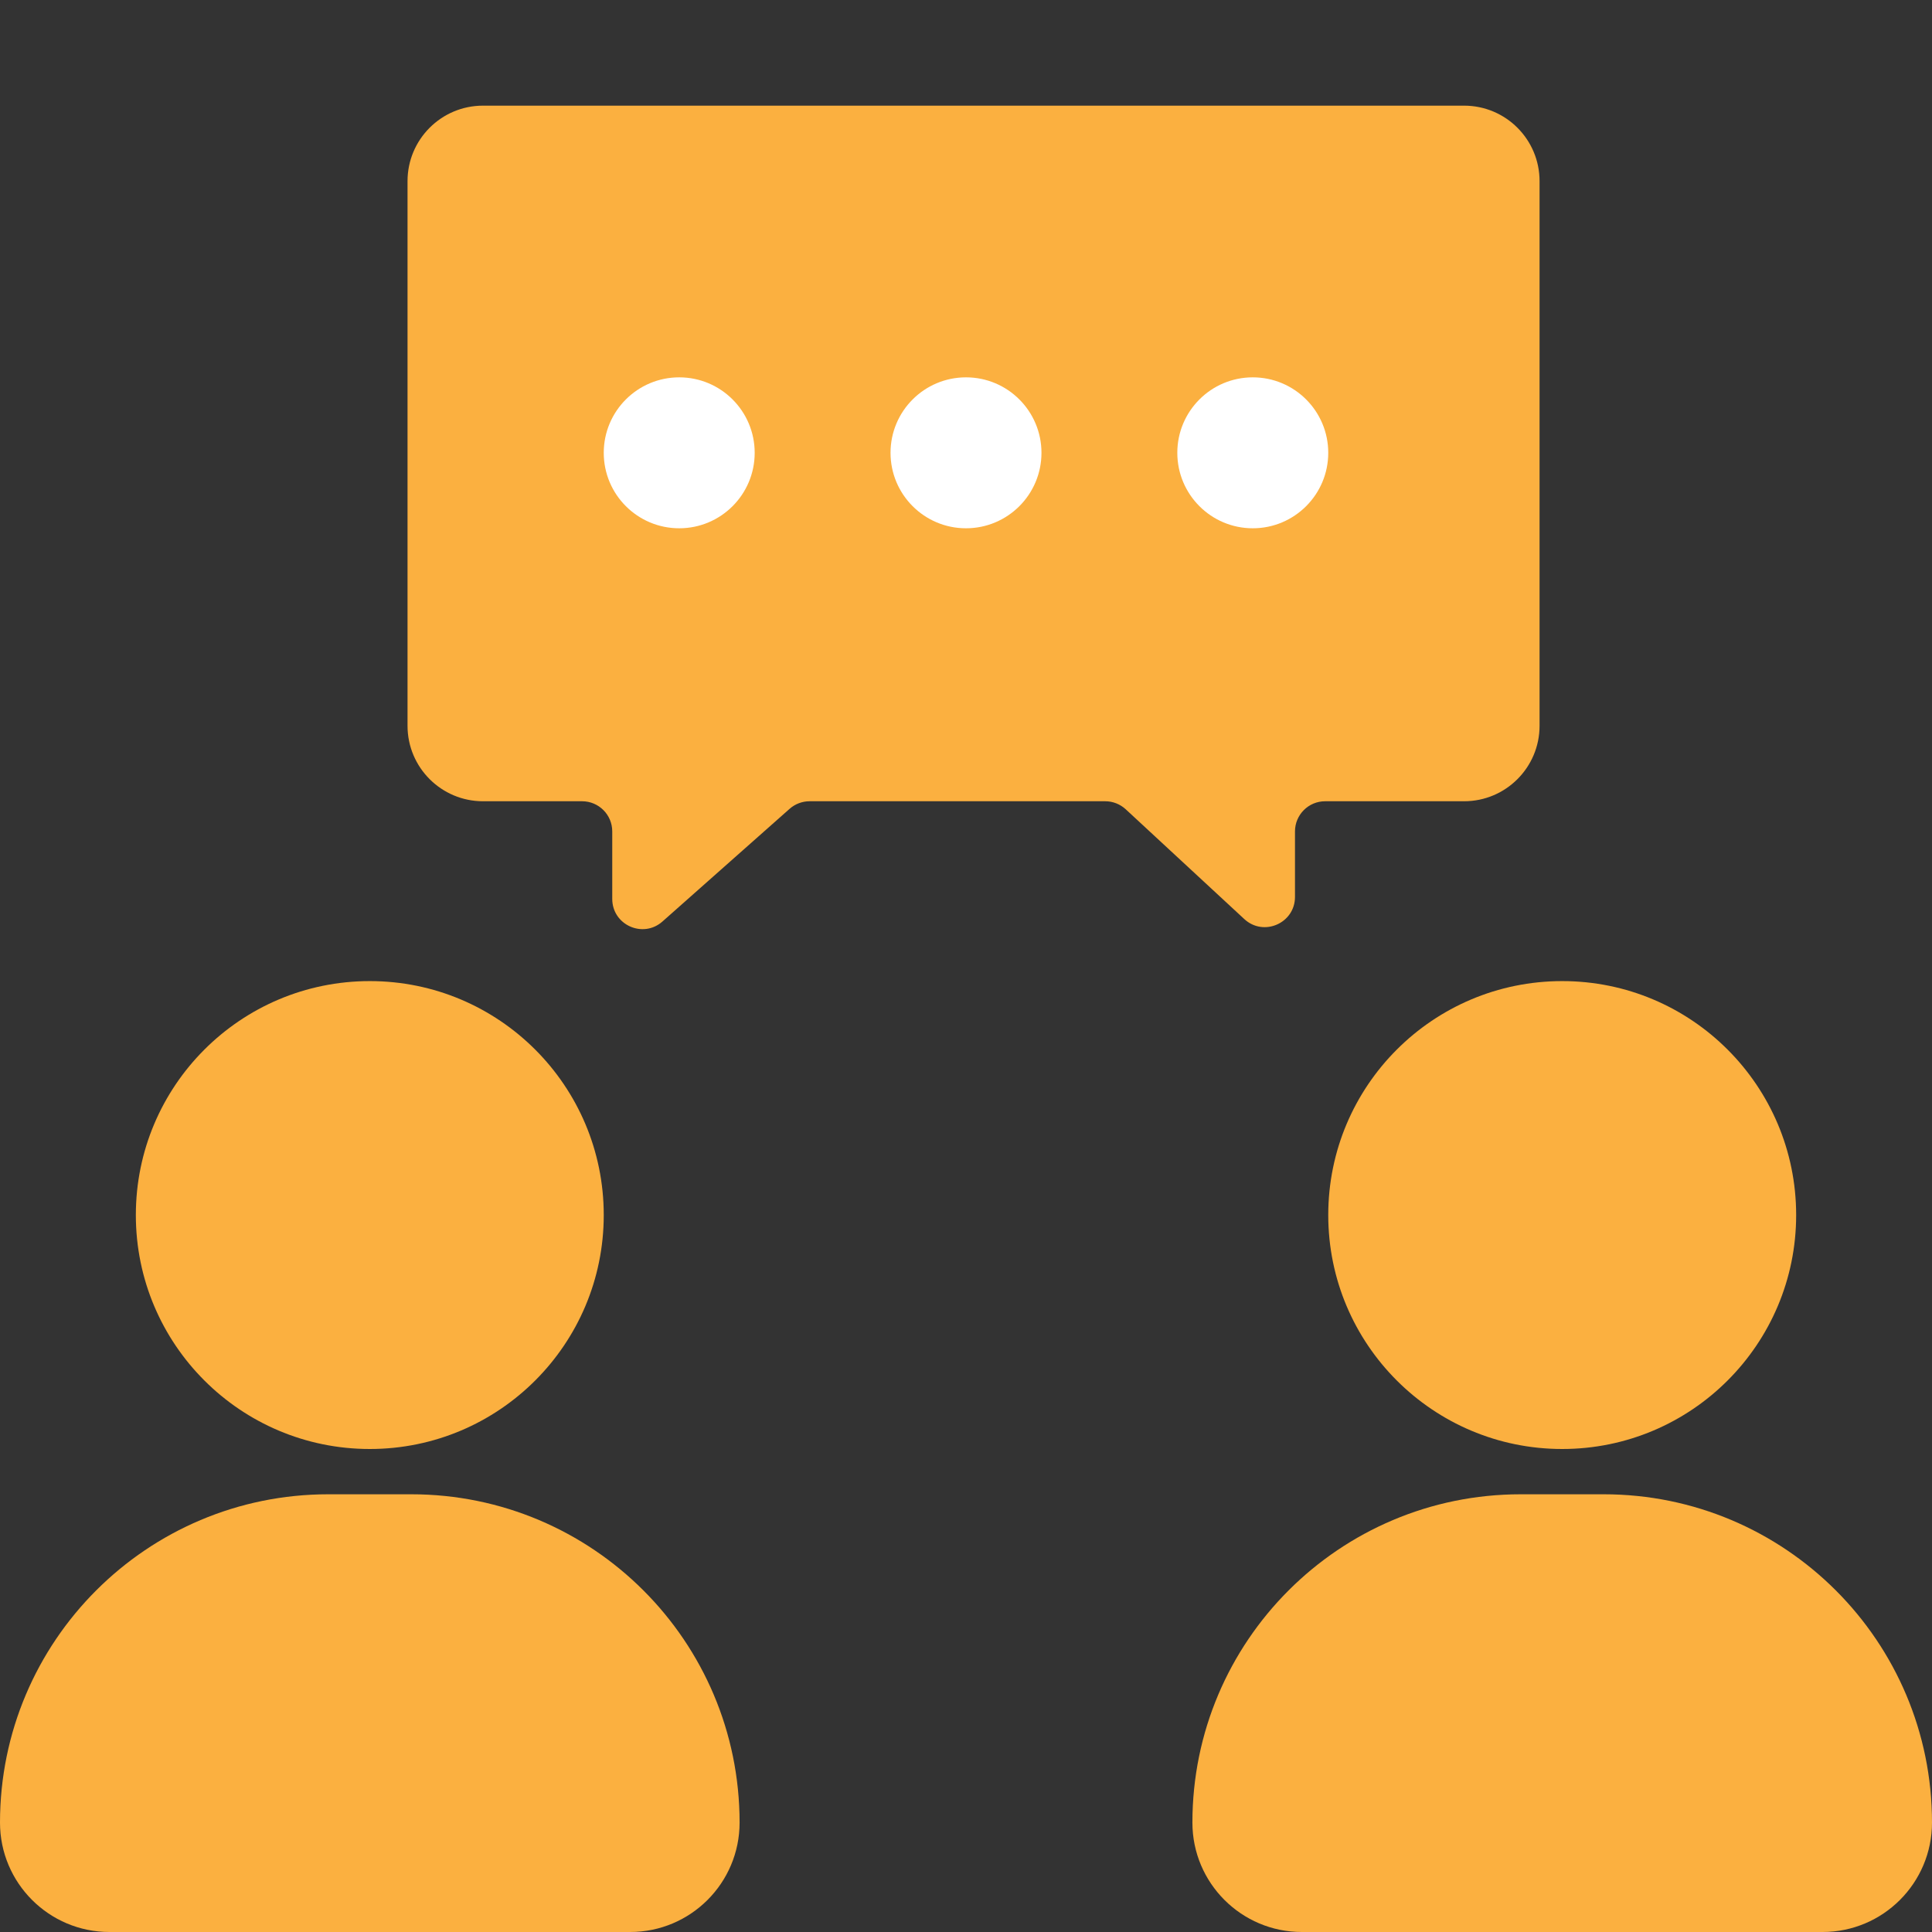 <svg xmlns="http://www.w3.org/2000/svg" width="128" height="128" viewBox="0 0 128 128" fill="none"><rect x="0" y="0" width="128" height="128" fill="#333333" stroke="none"/><circle cx="103.5" cy="80.5" r="15.5" fill="#FBB040"></circle><circle cx="24.5" cy="80.5" r="15.5" fill="#FBB040"></circle><path d="M79 120.75C79 108.738 88.738 99 100.75 99H106.25C118.262 99 128 108.738 128 120.75C128 124.754 124.754 128 120.75 128H86.25C82.246 128 79 124.754 79 120.75Z" fill="#FBB040"></path><path d="M0 120.75C0 108.738 9.738 99 21.75 99H27.25C39.262 99 49 108.738 49 120.75C49 124.754 45.754 128 41.75 128H7.25C3.246 128 0 124.754 0 120.75Z" fill="#FBB040"></path><path d="M27 12C27 9.239 29.239 7 32 7H97C99.761 7 102 9.239 102 12V48.085C102 50.846 99.761 53.085 97 53.085H87.796C86.691 53.085 85.796 53.98 85.796 55.085V59.423C85.796 61.168 83.717 62.076 82.437 60.89L74.582 53.617C74.212 53.275 73.727 53.085 73.223 53.085H53.639C53.15 53.085 52.678 53.264 52.312 53.588L43.89 61.052C42.599 62.196 40.563 61.28 40.563 59.555V55.085C40.563 53.98 39.668 53.085 38.563 53.085H32C29.239 53.085 27 50.846 27 48.085V12Z" fill="#FBB040"></path><circle cx="45" cy="30" r="5" fill="white"></circle><circle cx="64" cy="30" r="5" fill="white"></circle><circle cx="83" cy="30" r="5" fill="white"></circle></svg>
